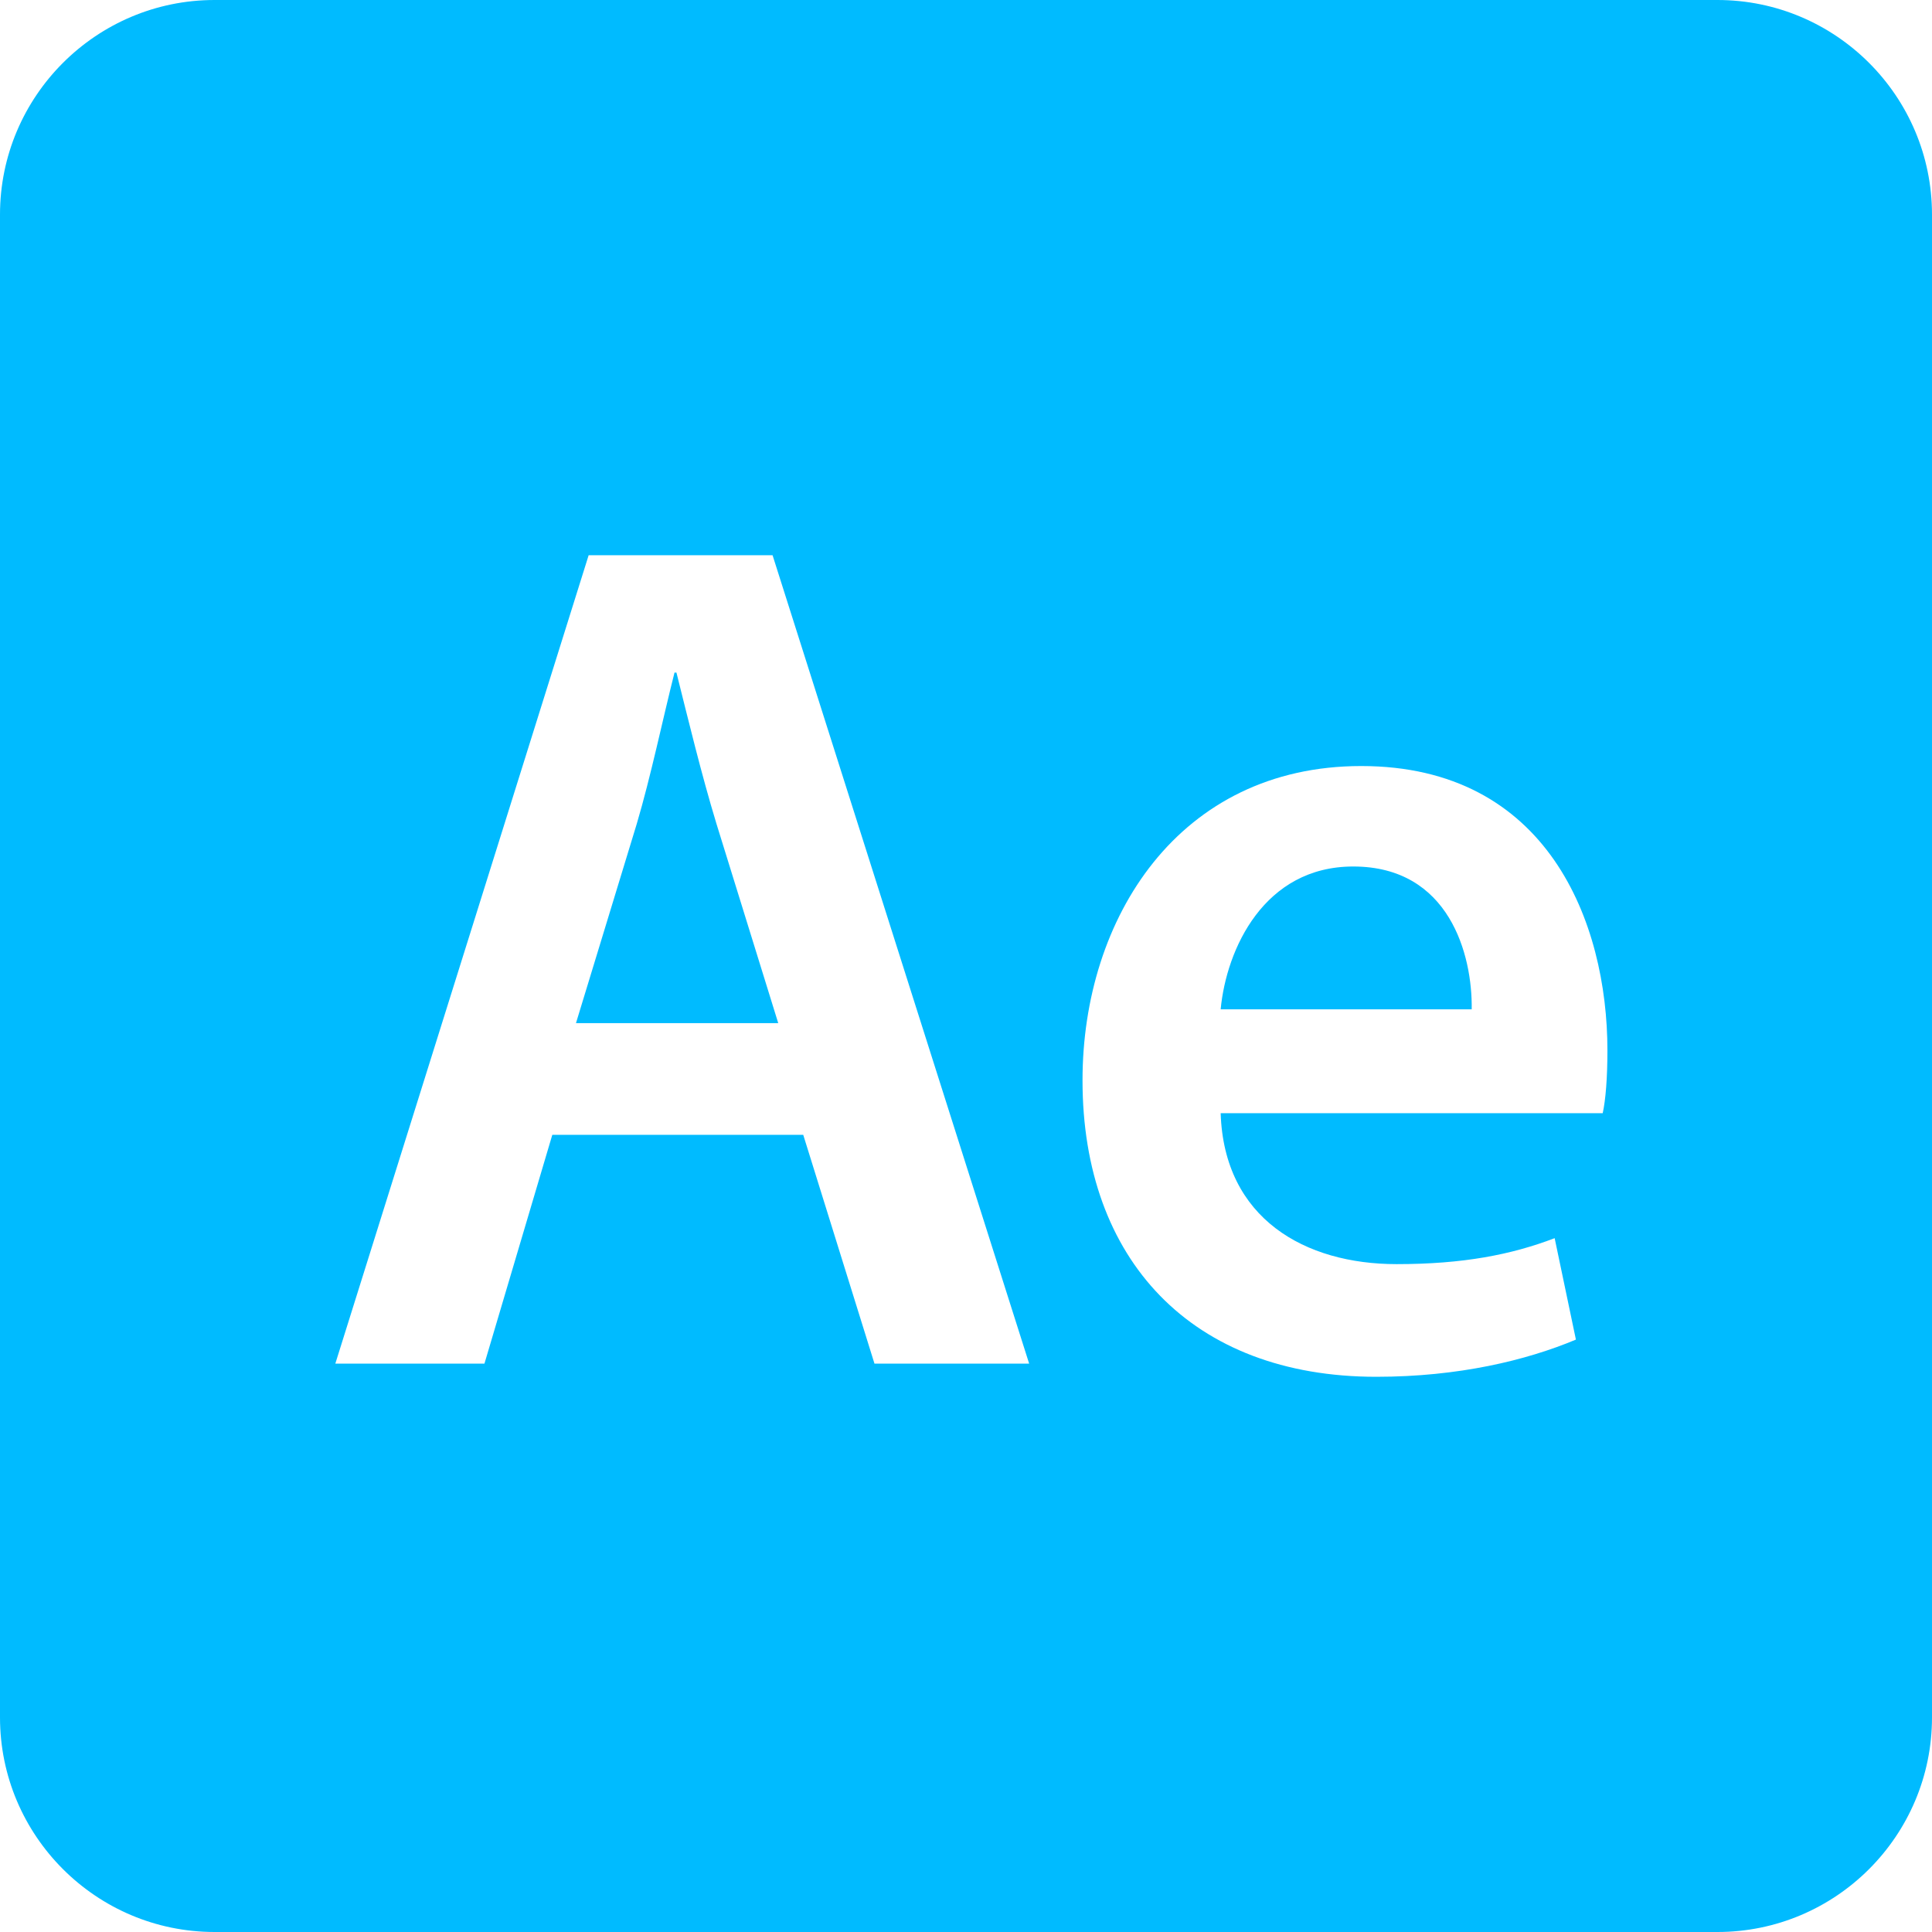 
<svg xmlns="http://www.w3.org/2000/svg" xmlns:xlink="http://www.w3.org/1999/xlink" width="16px" height="16px" viewBox="0 0 16 16" version="1.1">
<g id="surface1">
<path style=" stroke:none;fill-rule:evenodd;fill:#00bbff;fill-opacity:1;" d="M 1.777 0 C 0.797 0 0 0.797 0 1.777 L 0 14.223 C 0 15.203 0.797 16 1.777 16 L 14.223 16 C 15.203 16 16 15.203 16 14.223 L 16 1.777 C 16 0.797 15.203 0 14.223 0 Z M 4.875 4.598 L 2.777 11.293 L 4.012 11.293 L 4.574 9.398 L 6.652 9.398 L 7.242 11.293 L 8.523 11.293 L 6.398 4.598 L 4.875 4.598 M 5.273 6.824 C 5.391 6.426 5.488 5.957 5.586 5.57 L 5.602 5.57 C 5.699 5.957 5.809 6.414 5.934 6.824 L 6.445 8.473 L 4.77 8.473 L 5.273 6.824 M 8.965 8.949 C 8.965 10.43 9.867 11.402 11.398 11.402 C 12.078 11.402 12.641 11.266 13.051 11.094 L 12.875 10.254 C 12.516 10.391 12.117 10.469 11.566 10.469 C 10.809 10.469 10.137 10.094 10.109 9.219 L 13.273 9.219 C 13.297 9.109 13.312 8.93 13.312 8.699 C 13.312 7.637 12.816 6.344 11.273 6.344 C 9.762 6.344 8.965 7.605 8.965 8.945 L 8.965 8.949 M 11.207 7.176 C 12.004 7.176 12.195 7.91 12.188 8.359 L 10.109 8.359 C 10.156 7.859 10.469 7.176 11.207 7.176 M 4.875 4.598 Z M 4.875 4.598 "/>
</g>
</svg>
